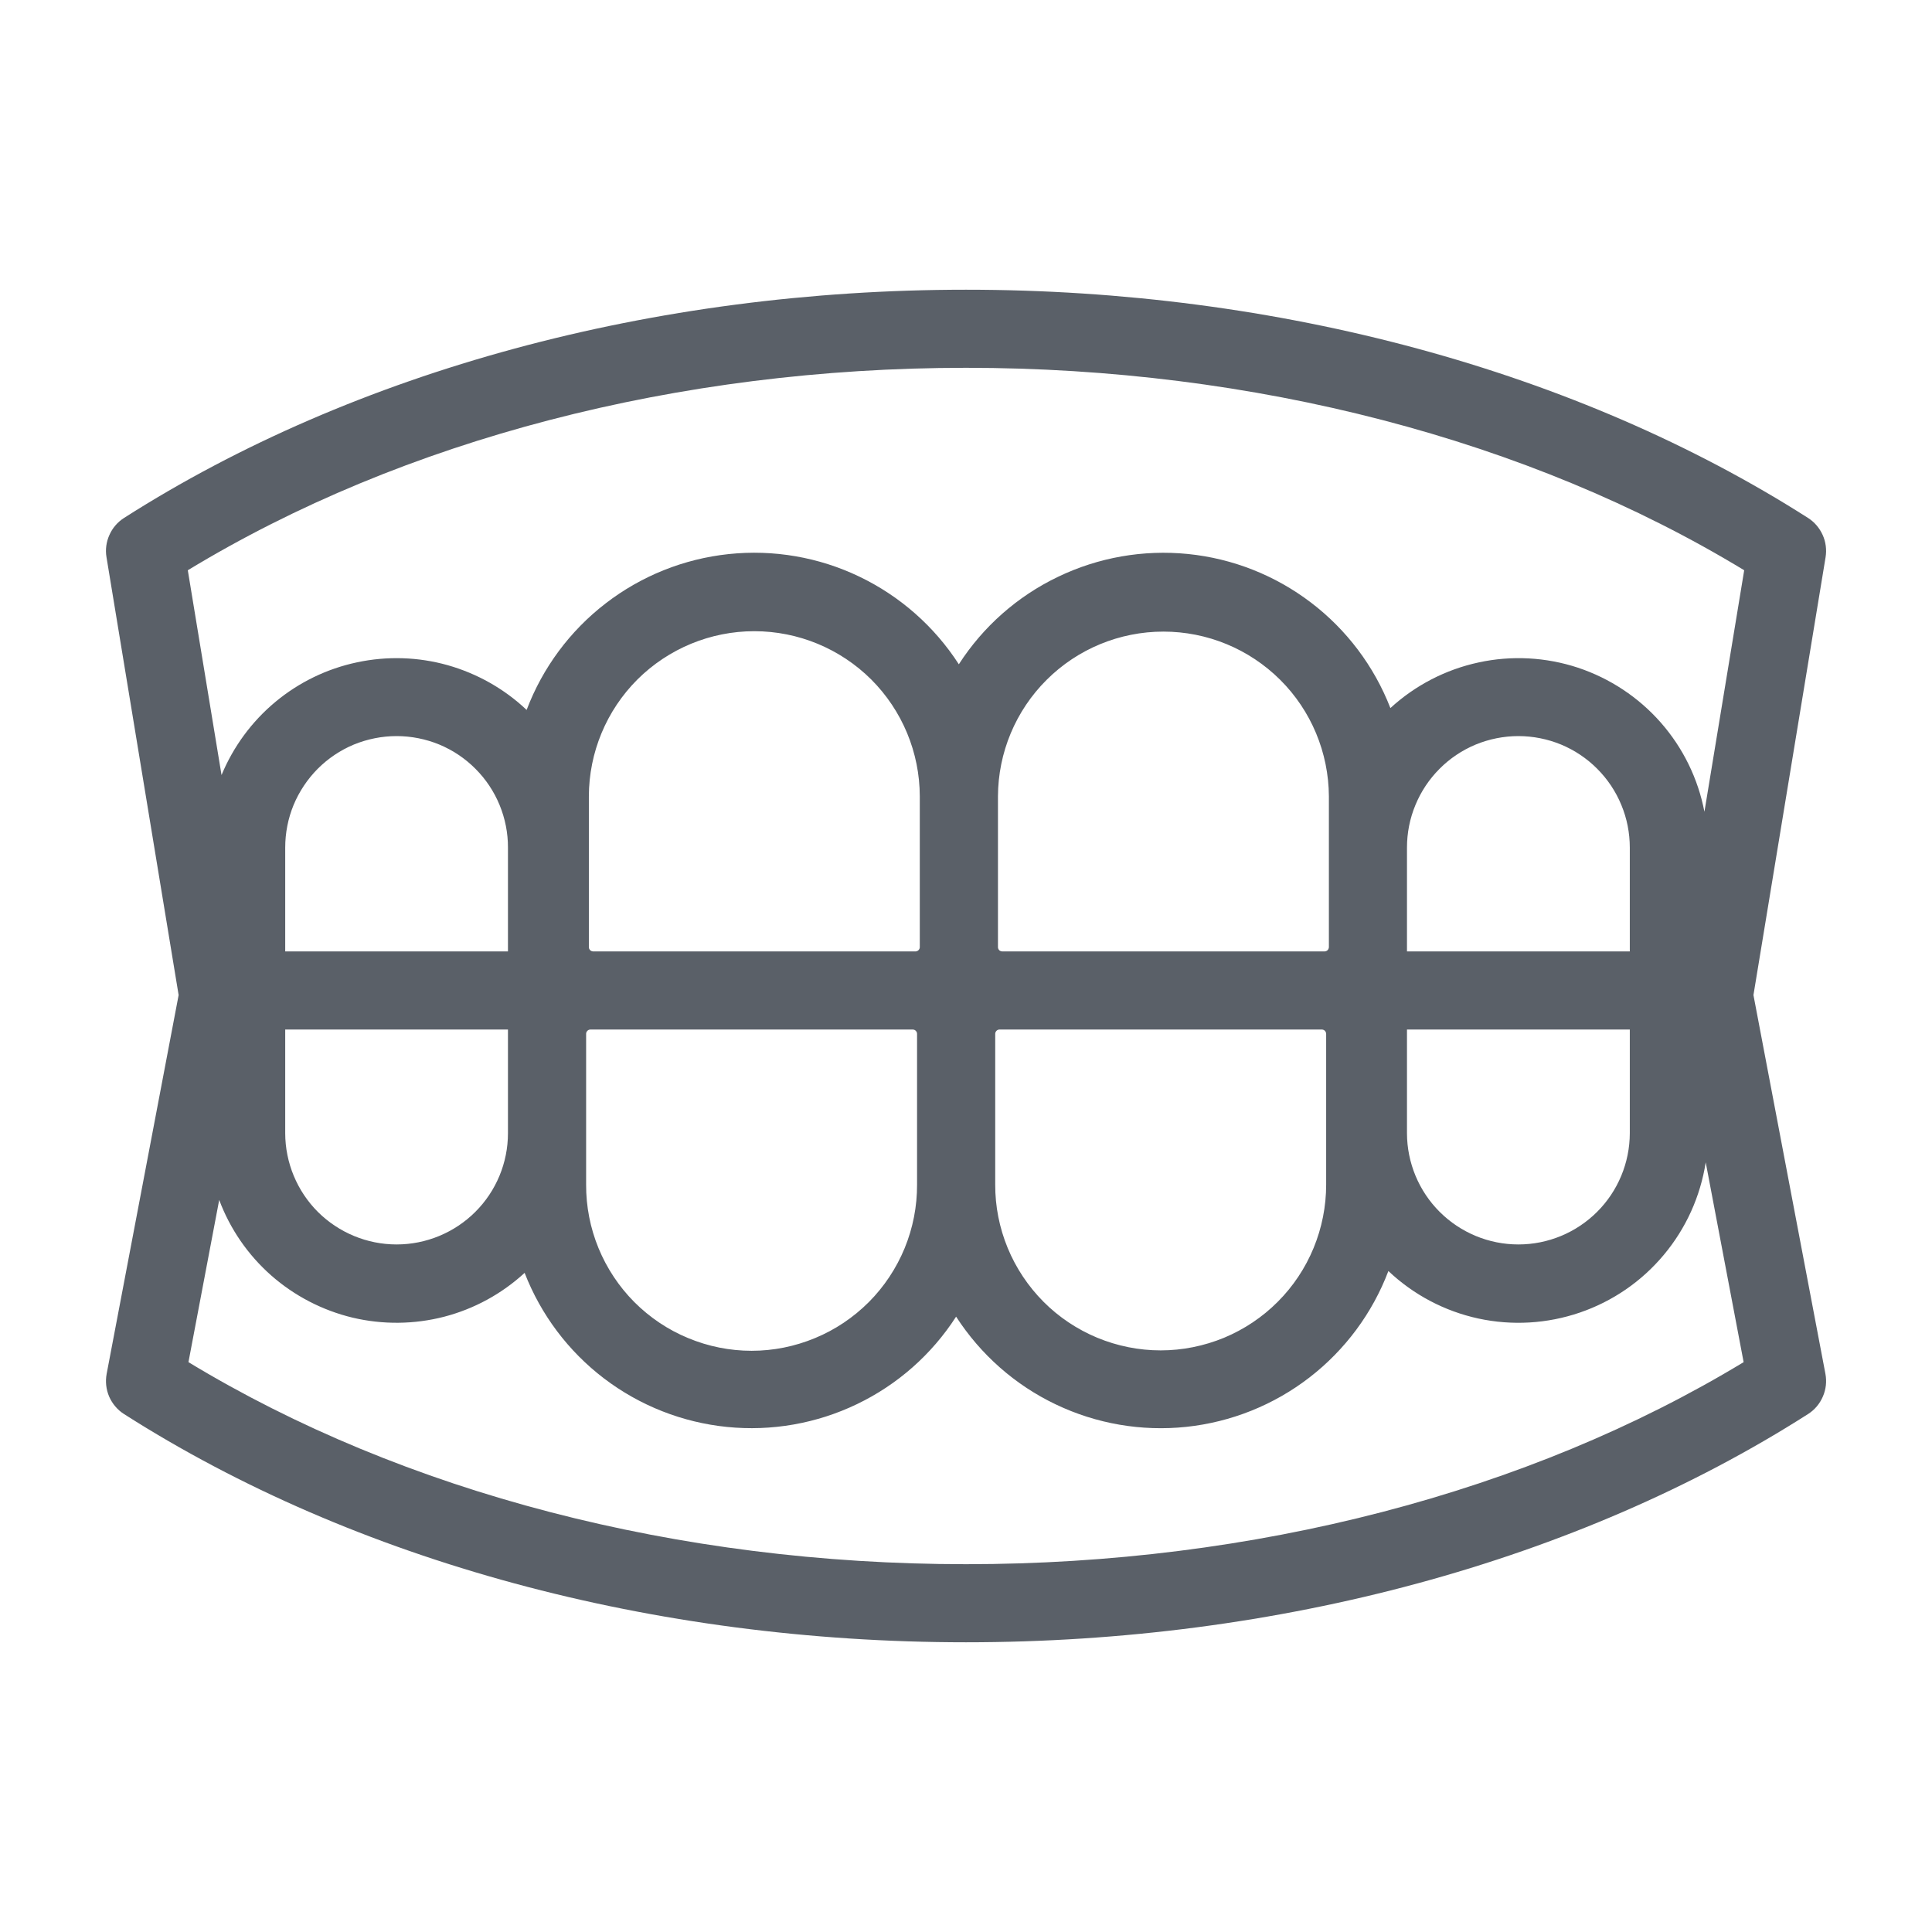 <svg width="24" height="24" viewBox="0 0 24 24" fill="none" xmlns="http://www.w3.org/2000/svg">
<path d="M21.782 12.361L22.678 6.922C22.693 6.829 22.681 6.732 22.642 6.646C22.603 6.559 22.54 6.485 22.46 6.434C19.594 4.606 15.88 3.599 12 3.599C8.121 3.599 4.406 4.606 1.541 6.434C1.461 6.485 1.397 6.559 1.359 6.646C1.32 6.732 1.307 6.829 1.323 6.922L2.219 12.361L1.325 17.066C1.307 17.162 1.318 17.26 1.356 17.349C1.395 17.438 1.459 17.514 1.541 17.566C4.406 19.395 8.121 20.401 12 20.401C15.88 20.401 19.594 19.395 22.46 17.566C22.542 17.514 22.606 17.438 22.644 17.349C22.683 17.26 22.694 17.162 22.676 17.066L21.782 12.361ZM12 19.431C8.428 19.431 5.013 18.541 2.341 16.921L2.723 14.906C2.858 15.267 3.08 15.589 3.369 15.844C3.658 16.098 4.005 16.278 4.379 16.368C4.754 16.457 5.145 16.453 5.517 16.357C5.89 16.26 6.233 16.073 6.517 15.812C6.719 16.332 7.06 16.786 7.504 17.124C7.947 17.461 8.476 17.67 9.031 17.726C9.585 17.782 10.145 17.684 10.647 17.442C11.149 17.201 11.575 16.825 11.877 16.356C12.181 16.826 12.608 17.204 13.113 17.445C13.618 17.687 14.18 17.784 14.737 17.725C15.293 17.666 15.823 17.454 16.266 17.112C16.709 16.77 17.049 16.312 17.247 15.789C17.559 16.084 17.945 16.288 18.364 16.379C18.784 16.47 19.22 16.444 19.626 16.305C20.032 16.166 20.392 15.919 20.667 15.59C20.943 15.261 21.123 14.863 21.189 14.439L21.66 16.921C18.988 18.541 15.572 19.431 12 19.431ZM12.397 9.893C12.399 9.349 12.617 8.828 13.002 8.445C13.387 8.061 13.909 7.846 14.452 7.846C14.996 7.846 15.517 8.061 15.903 8.445C16.288 8.828 16.505 9.349 16.508 9.893V11.766C16.507 11.78 16.502 11.793 16.492 11.803C16.482 11.813 16.469 11.818 16.455 11.819H12.45C12.436 11.818 12.422 11.813 12.412 11.803C12.403 11.793 12.397 11.78 12.397 11.766V9.893ZM17.478 10.53C17.478 10.348 17.513 10.168 17.583 10C17.652 9.832 17.754 9.679 17.883 9.55C18.011 9.421 18.164 9.319 18.332 9.249C18.5 9.18 18.68 9.144 18.862 9.144C19.044 9.144 19.224 9.18 19.392 9.249C19.56 9.319 19.713 9.421 19.841 9.55C19.97 9.679 20.072 9.832 20.141 10C20.211 10.168 20.246 10.348 20.246 10.53V11.819H17.478V10.53H17.478ZM11.392 14.716C11.393 14.986 11.341 15.254 11.238 15.505C11.135 15.755 10.984 15.983 10.793 16.175C10.602 16.366 10.375 16.519 10.125 16.622C9.875 16.726 9.607 16.78 9.337 16.78C9.066 16.78 8.798 16.726 8.548 16.622C8.298 16.519 8.071 16.366 7.88 16.175C7.689 15.983 7.538 15.755 7.435 15.505C7.332 15.254 7.28 14.986 7.281 14.716V12.842C7.281 12.828 7.287 12.815 7.297 12.805C7.307 12.795 7.32 12.79 7.334 12.789H11.339C11.353 12.79 11.366 12.795 11.376 12.805C11.386 12.815 11.392 12.828 11.392 12.842L11.392 14.716ZM6.31 14.078C6.31 14.444 6.164 14.796 5.904 15.055C5.645 15.313 5.293 15.459 4.927 15.459C4.56 15.459 4.209 15.313 3.949 15.055C3.69 14.796 3.544 14.444 3.543 14.078V12.789H6.31V14.078ZM12.363 12.842C12.363 12.828 12.369 12.815 12.379 12.805C12.388 12.795 12.402 12.79 12.415 12.789H16.421C16.435 12.79 16.448 12.795 16.458 12.805C16.468 12.815 16.473 12.828 16.474 12.842V14.716C16.474 14.986 16.421 15.253 16.318 15.503C16.215 15.753 16.064 15.98 15.873 16.171C15.682 16.363 15.455 16.514 15.206 16.618C14.956 16.721 14.688 16.775 14.418 16.775C14.148 16.775 13.88 16.721 13.631 16.618C13.381 16.514 13.154 16.363 12.963 16.171C12.773 15.98 12.621 15.753 12.518 15.503C12.415 15.253 12.362 14.986 12.363 14.716L12.363 12.842ZM17.478 12.789H20.246V14.078C20.245 14.444 20.099 14.796 19.839 15.055C19.58 15.313 19.229 15.459 18.862 15.459C18.495 15.459 18.144 15.313 17.885 15.055C17.625 14.796 17.479 14.444 17.478 14.078V12.789ZM11.426 11.766C11.426 11.78 11.42 11.793 11.41 11.803C11.4 11.813 11.387 11.818 11.373 11.819H7.368C7.354 11.818 7.341 11.813 7.331 11.803C7.321 11.793 7.315 11.78 7.315 11.766V9.893C7.316 9.348 7.533 8.826 7.918 8.441C8.304 8.057 8.826 7.841 9.37 7.841C9.915 7.841 10.437 8.057 10.823 8.441C11.208 8.826 11.425 9.348 11.426 9.893V11.766ZM6.31 11.819H3.543V10.53C3.543 10.348 3.578 10.168 3.647 10C3.717 9.832 3.819 9.679 3.947 9.55C4.076 9.421 4.228 9.319 4.396 9.249C4.565 9.18 4.745 9.144 4.927 9.144C5.109 9.144 5.289 9.18 5.457 9.249C5.625 9.319 5.778 9.421 5.906 9.55C6.035 9.679 6.137 9.832 6.206 10C6.275 10.168 6.311 10.348 6.31 10.53L6.31 11.819ZM21.173 10.084C21.094 9.672 20.907 9.29 20.63 8.975C20.354 8.661 19.998 8.426 19.601 8.294C19.203 8.163 18.777 8.14 18.368 8.229C17.959 8.317 17.58 8.513 17.272 8.796C17.07 8.276 16.728 7.822 16.285 7.485C15.841 7.147 15.313 6.938 14.758 6.882C14.203 6.826 13.644 6.924 13.142 7.166C12.639 7.407 12.213 7.783 11.911 8.252C11.608 7.782 11.18 7.405 10.675 7.163C10.171 6.921 9.608 6.824 9.052 6.883C8.495 6.942 7.966 7.154 7.523 7.496C7.079 7.838 6.74 8.296 6.542 8.819C6.265 8.557 5.928 8.367 5.561 8.263C5.194 8.16 4.807 8.148 4.434 8.228C4.061 8.307 3.713 8.476 3.42 8.72C3.127 8.964 2.898 9.276 2.752 9.628L2.333 7.084C5.007 5.46 8.425 4.569 12 4.569C15.575 4.569 18.994 5.46 21.667 7.084L21.173 10.084Z" fill="#313943" fill-opacity="0.8"/>
</svg>

